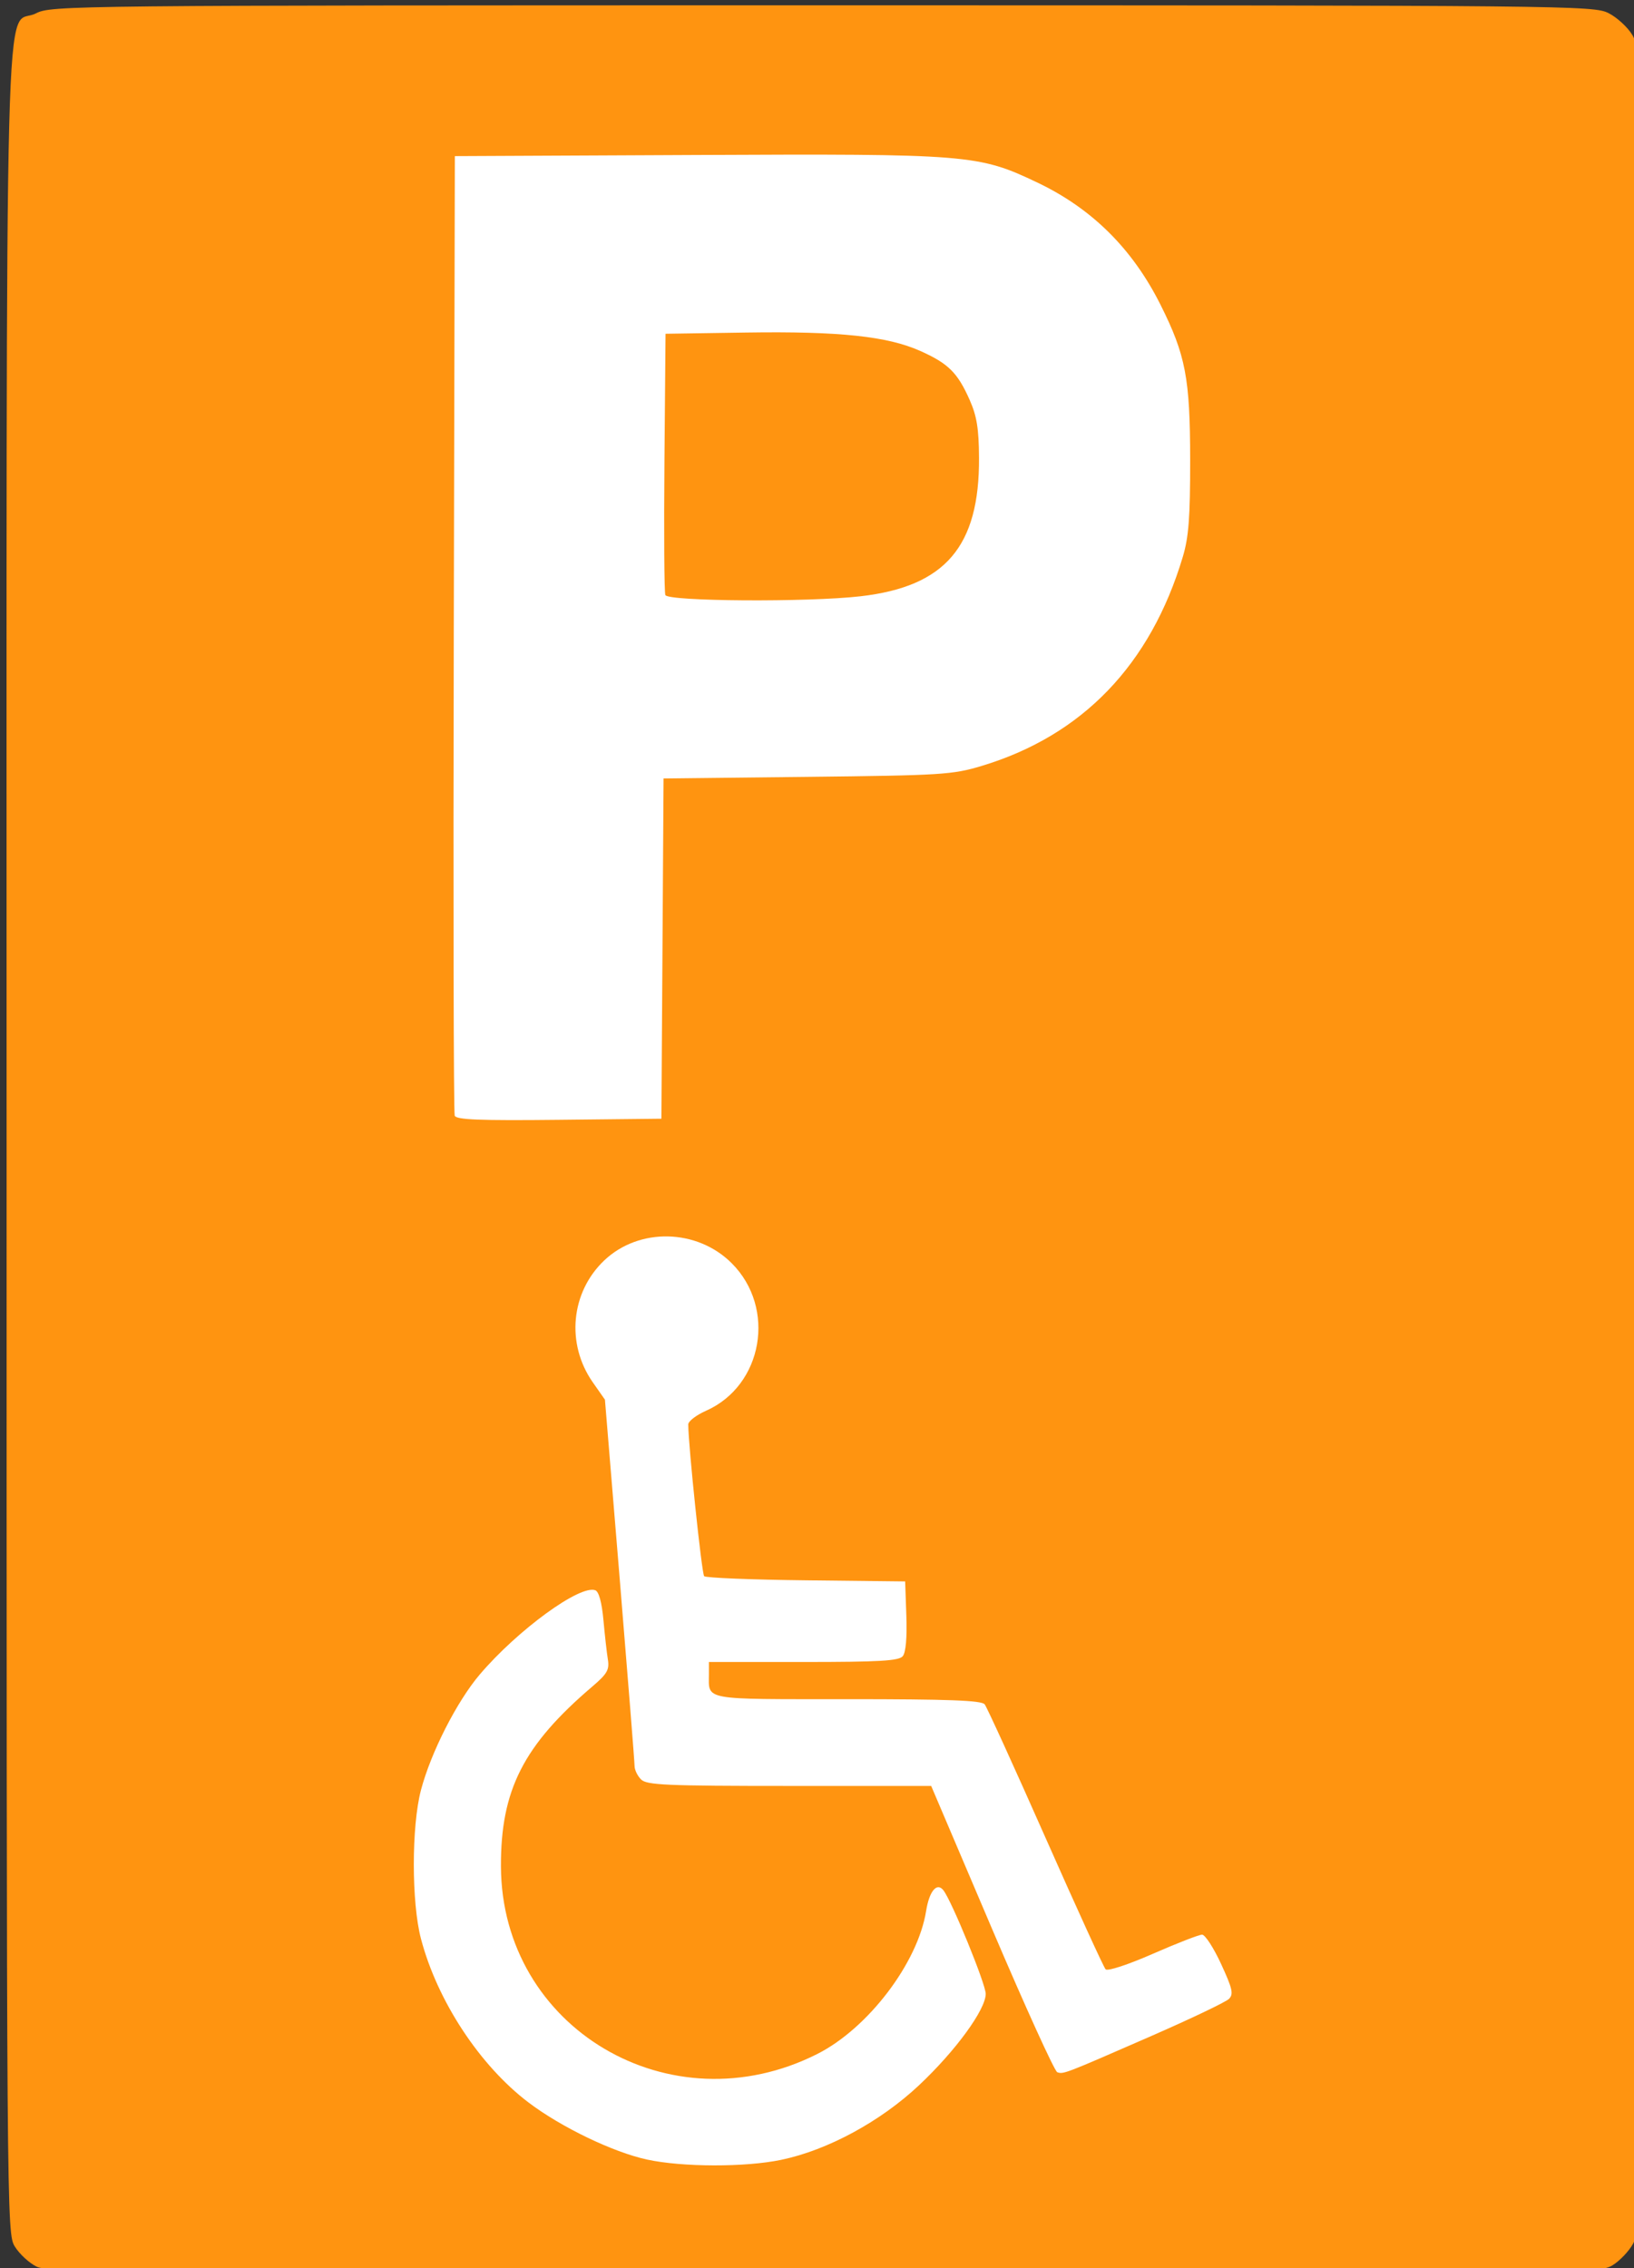 <?xml version="1.0" encoding="UTF-8" standalone="no"?>
<!-- Created with Inkscape (http://www.inkscape.org/) -->

<svg
   xmlns:dc="http://purl.org/dc/elements/1.1/"
   xmlns:cc="http://creativecommons.org/ns#"
   xmlns:rdf="http://www.w3.org/1999/02/22-rdf-syntax-ns#"
   xmlns:svg="http://www.w3.org/2000/svg"
   xmlns="http://www.w3.org/2000/svg"
   xmlns:sodipodi="http://sodipodi.sourceforge.net/DTD/sodipodi-0.dtd"
   xmlns:inkscape="http://www.inkscape.org/namespaces/inkscape"
   version="1.1"
   id="svg5084"
   width="527.354"
   height="731.968"
   viewBox="0 0 527.354 731.968"
   sodipodi:docname="parking_disabled_colors.svg"
   inkscape:export-filename="C:\Users\xd2018\Desktop\parking_disabled_yellow_big.png"
   inkscape:export-xdpi="40.189999"
   inkscape:export-ydpi="40.189999"
   inkscape:version="0.92.3 (2405546, 2018-03-11)">
  <rect x="0" y="0" width="527.354" height="731.968" fill="#333333" stroke="none"/>
  <defs
     id="defs5088" />
  <sodipodi:namedview
     pagecolor="#ffffff"
     bordercolor="#666666"
     borderopacity="1"
     objecttolerance="10"
     gridtolerance="10"
     guidetolerance="10"
     inkscape:pageopacity="0"
     inkscape:pageshadow="2"
     inkscape:window-width="1366"
     inkscape:window-height="705"
     id="namedview5086"
     showgrid="false"
     inkscape:zoom="0.90028971"
     inkscape:cx="392.40942"
     inkscape:cy="641.39944"
     inkscape:window-x="-8"
     inkscape:window-y="-8"
     inkscape:window-maximized="1"
     inkscape:current-layer="layer2" />
  <g
     inkscape:groupmode="layer"
     id="layer1"
     inkscape:label="blanc"
     style="display:inline">
    <rect
       style="opacity:1;fill:#ffffff;fill-opacity:1;stroke:none;stroke-width:9.896;stroke-linecap:round;stroke-linejoin:round;stroke-miterlimit:4;stroke-dasharray:none;stroke-opacity:1"
       id="rect5679"
       width="499.839"
       height="683.113"
       x="12.218"
       y="29.972" />
  </g>
  <g
     inkscape:groupmode="layer"
     id="layer2"
     inkscape:label="Layer 2"
     style="display:inline">
    <path
       style="fill:#ff9410;stroke-width:1.333;fill-opacity:1"
       d="m 11.802,731.525 c -2.379,-1.173 -5.529,-4.08 -7,-6.46 -2.66,-4.304 -2.675,-6.291 -2.675,-356.636 0,-393.817 -0.91,-358.819 9.464,-364.111 4.999,-2.55 9.849,-2.6 253.87,-2.6 242.01,0 248.907,0.069 253.72,2.54 2.721,1.397 6.147,4.547 7.614,7 2.649,4.43 2.667,6.836 2.667,356.46 0,336.341 -0.107,352.195 -2.398,356.392 -1.319,2.416 -4.319,5.564 -6.667,6.995 -4.194,2.557 -8.639,2.602 -254.269,2.577 C 39.742,733.659 15.718,733.455 11.802,731.525 Z M 252.127,697.057 c 14.992,-3.128 32.014,-12.346 44.515,-24.106 11.781,-11.083 21.485,-24.389 21.485,-29.46 0,-3.177 -11.011,-30.108 -13.679,-33.456 -2.101,-2.637 -4.532,0.298 -5.556,6.708 -2.681,16.783 -18.741,37.883 -35.13,46.156 -47.424,23.94 -101.87,-8.334 -102.089,-60.514 -0.104,-24.662 7.241,-39.115 29.533,-58.114 4.736,-4.036 5.511,-5.385 4.979,-8.667 -0.346,-2.138 -0.994,-7.889 -1.439,-12.78 -0.512,-5.632 -1.471,-9.148 -2.614,-9.586 -4.9,-1.88 -25.015,12.774 -37.264,27.147 -7.401,8.685 -15.828,25.238 -19.005,37.333 -3.079,11.72 -3.079,36.28 0,48 5.27,20.062 18.998,40.943 34.755,52.863 10.53,7.966 27.247,16.011 38.209,18.387 11.4,2.471 31.684,2.513 43.299,0.089 z m 119.333,-39.912 c 12.833,-5.607 24.156,-11.016 25.162,-12.02 1.549,-1.547 1.162,-3.272 -2.531,-11.283 -2.397,-5.202 -5.158,-9.457 -6.135,-9.457 -0.977,0 -8.127,2.781 -15.889,6.181 -8.087,3.542 -14.597,5.677 -15.247,5 -0.624,-0.649 -9.363,-19.781 -19.421,-42.514 -10.058,-22.733 -18.882,-42.083 -19.61,-43 -1.009,-1.272 -11.523,-1.667 -44.35,-1.667 -47.232,0 -44.646,0.47 -44.646,-8.109 v -3.891 h 30.503 c 24.551,0 30.806,-0.365 32.056,-1.871 0.985,-1.186 1.41,-5.942 1.163,-13 l -0.389,-11.129 -31.958,-0.358 c -17.577,-0.197 -32.387,-0.797 -32.91,-1.333 -0.776,-0.795 -5.131,-42.362 -5.131,-48.977 0,-1.03 2.57,-3.01 5.711,-4.399 18.393,-8.136 22.765,-33.176 8.316,-47.626 -11.174,-11.174 -29.899,-11.585 -41.146,-0.902 -10.82,10.278 -12.38,26.927 -3.686,39.343 l 3.912,5.587 4.784,58 c 2.631,31.9 4.782,59.007 4.78,60.238 0,1.231 0.938,3.181 2.091,4.333 1.823,1.823 8.034,2.095 47.866,2.095 h 45.771 l 19.557,45.919 c 10.757,25.255 20.267,46.169 21.134,46.475 1.987,0.701 2.188,0.624 30.244,-11.633 z m -157.652,-351.002 0.348,-54.908 46.319,-0.512 c 43.385,-0.48 46.95,-0.703 56.297,-3.517 32.546,-9.799 54.537,-32.646 64.962,-67.489 1.91,-6.385 2.39,-12.709 2.376,-31.333 -0.02,-26.291 -1.459,-33.819 -9.556,-50 -9.049,-18.082 -22.129,-31.068 -39.759,-39.471 -18.999,-9.055 -22.087,-9.305 -110,-8.894 l -78,0.365 -0.343,154 c -0.189,84.7 -0.054,154.761 0.3,155.69 0.501,1.315 7.971,1.611 33.677,1.333 l 33.033,-0.357 z m 0.924,-114.105 c -0.354,-0.924 -0.486,-20.274 -0.291,-43 l 0.353,-41.32 26,-0.389 c 30.131,-0.45 45.593,1.184 56.227,5.942 9.052,4.05 12.022,6.996 15.925,15.797 2.306,5.198 2.965,9.27 3.021,18.65 0.171,28.653 -10.879,41.576 -38.242,44.723 -16.966,1.951 -62.202,1.662 -62.994,-0.402 z"
       id="path5641"
       inkscape:connector-curvature="0" />
  </g>
  <g
     id="g5637"
     transform="translate(-365.54,9.799)" />
</svg>
